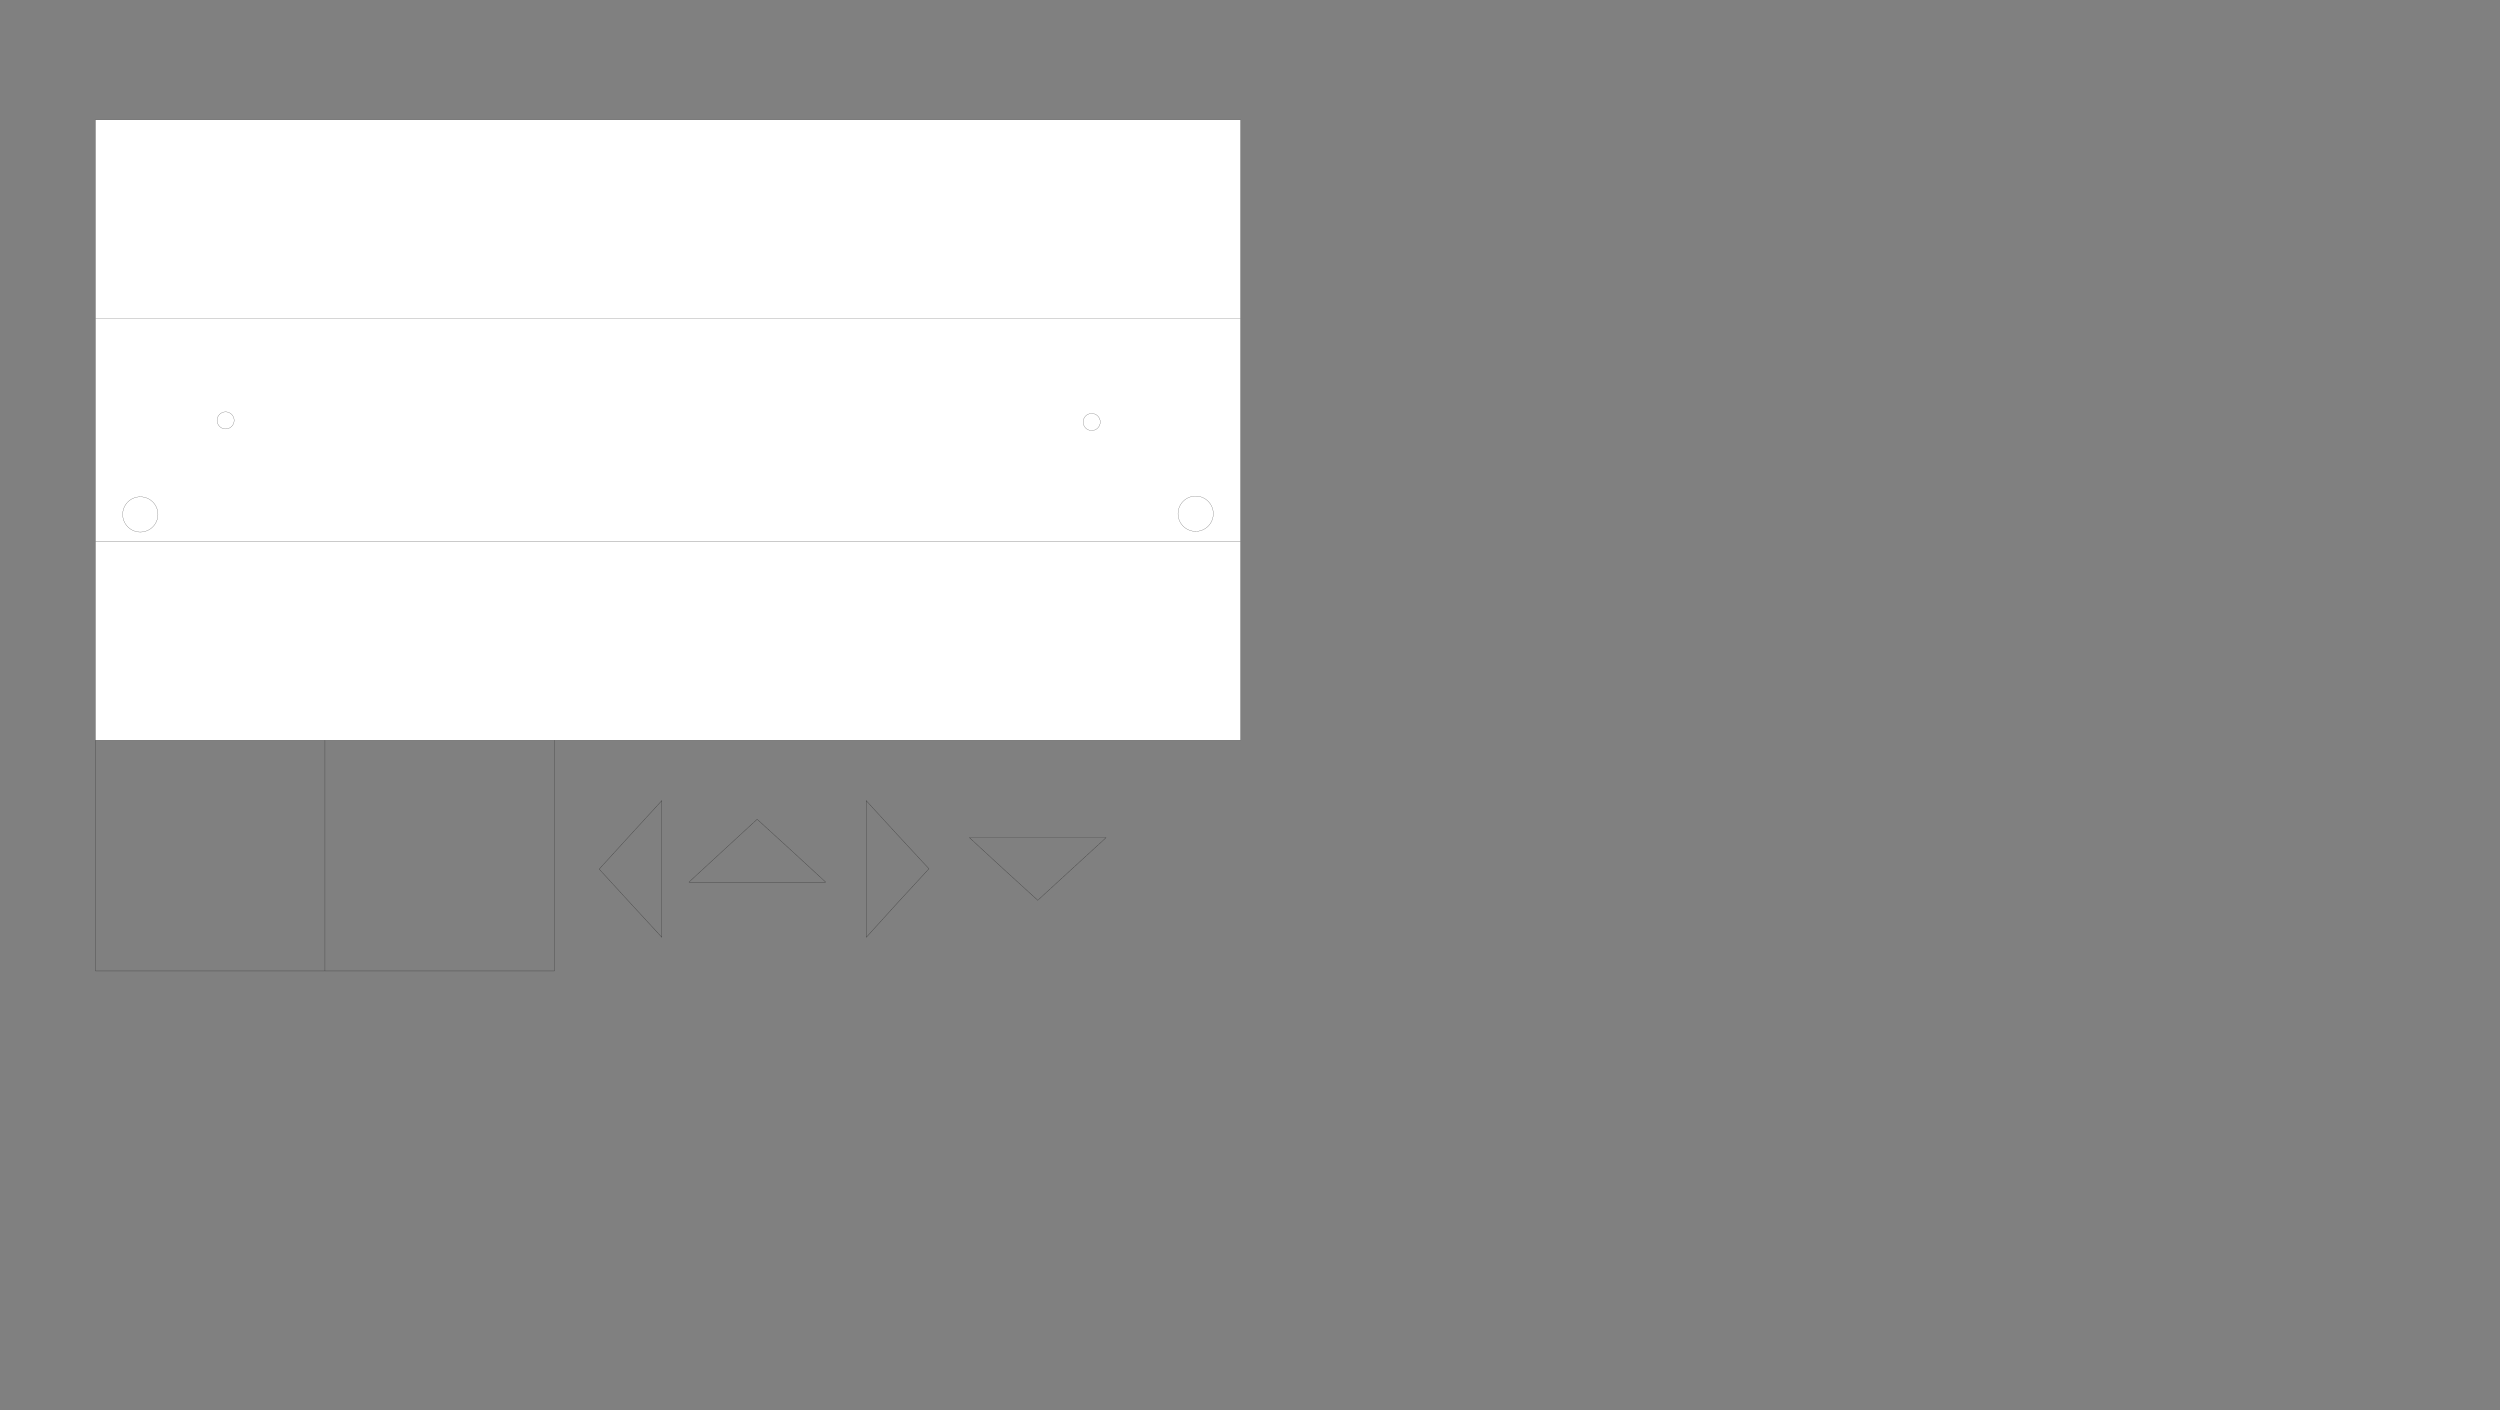 <?xml version="1.0" encoding="utf-8"?>
<!-- Generator: Adobe Illustrator 23.0.1, SVG Export Plug-In . SVG Version: 6.00 Build 0)  -->
<svg version="1.1" id="Layer_1" xmlns="http://www.w3.org/2000/svg" xmlns:xlink="http://www.w3.org/1999/xlink" x="0px" y="0px"
	 viewBox="0 0 1404 792" style="enable-background:new 0 0 1404 792;" xml:space="preserve">
<rect x="0" y="0" width="1404" height="792" fill="#808080" stroke="none"/>
<style type="text/css">
	.st0{display:none;}
	.st1{display:inline;fill:none;stroke:#231F20;stroke-width:0.1;stroke-miterlimit:22.926;}
	.st2{display:inline;fill:none;stroke:#1A1A18;stroke-width:0.1;stroke-miterlimit:22.926;}
	.st3{fill:#FFFFFF;stroke:#000000;stroke-width:0.1;stroke-miterlimit:10;}
	.st4{fill:none;stroke:#000000;stroke-width:0.1;stroke-miterlimit:22.926;}
	.st5{fill:none;stroke:#000000;stroke-width:0.1;stroke-miterlimit:10;}
	.st6{fill:none;stroke:#010101;stroke-width:0.1;stroke-linecap:round;stroke-linejoin:round;stroke-miterlimit:10;}
</style>
<g id="LED_Matrix_Front_Acrylic_Panel" class="st0">
	<polygon class="st1" points="657.1,215.9 657.1,179 665.6,179 665.6,136.5 657.1,136.5 657.1,128 657.1,119.5 572.1,119.5 
		572.1,128 572.1,136.5 487.1,136.5 487.1,128 487.1,119.5 402,119.5 402,128 402,136.5 260.3,136.5 260.3,128 260.3,119.5 
		175.3,119.5 175.3,128 175.3,136.5 90.2,136.5 90.2,128 90.2,119.5 5.2,119.5 5.2,128 5.2,136.5 -3.3,136.5 -3.3,179 5.2,179 
		5.2,215.9 -3.3,215.9 -3.3,258.4 5.2,258.4 657.1,258.4 665.6,258.4 665.6,215.9 	"/>
	<polyline class="st1" points="657.7,119.5 666.2,119.5 666.2,77 657.7,77 657.7,40.1 666.2,40.1 666.2,-2.4 657.7,-2.4 
		657.7,-10.9 657.7,-19.4 572.7,-19.4 572.7,-10.9 572.7,-2.4 487.7,-2.4 487.7,-10.9 487.7,-19.4 402.6,-19.4 402.6,-10.9 
		402.6,-2.4 260.9,-2.4 260.9,-10.9 260.9,-19.4 175.9,-19.4 175.9,-10.9 175.9,-2.4 90.8,-2.4 90.8,-10.9 90.8,-19.4 5.8,-19.4 
		5.8,-10.9 5.8,-2.4 -2.7,-2.4 -2.7,40.1 5.8,40.1 5.8,77 -2.7,77 -2.7,119.5 5.8,119.5 	"/>
	<polyline class="st1" points="5.2,258.4 5.2,266.9 -3.3,266.9 -3.3,309.4 5.2,309.4 5.2,346.3 -3.3,346.3 -3.3,388.8 5.2,388.8 
		5.2,397.3 5.2,405.8 90.2,405.8 90.2,397.3 90.2,388.8 175.3,388.8 175.3,397.3 175.3,405.8 260.3,405.8 260.3,397.3 260.3,388.8 
		402,388.8 402,397.3 402,405.8 487.1,405.8 487.1,397.3 487.1,388.8 572.1,388.8 572.1,397.3 572.1,405.8 657.1,405.8 657.1,397.3 
		657.1,388.8 665.6,388.8 665.6,346.3 657.1,346.3 657.1,309.4 665.6,309.4 665.6,266.9 657.1,266.9 657.1,258.4 	"/>
	<path class="st1" d="M175.3,405.8v8.5H76.1v-8.5"/>
	<path class="st1" d="M402.1,405.8v8.5H260.3v-8.5"/>
	<path class="st1" d="M586.3,405.8v8.5h-99.2v-8.5"/>
	<path class="st1" d="M19.4,405.8v8.5H-3.3v42.5h8.5v21.3h-8.5v42.5h8.5v21.3h-8.5v42.5h8.5h35.1c53.8-17.3,163.9-29.1,290.9-29.1
		s237.1,11.9,290.9,29.1h35.1h8.5v-42.5h-8.5v-21.3h8.5v-42.5h-8.5v-21.3h8.5v-42.5H643v-8.5"/>
	<circle class="st1" cx="545.5" cy="486.4" r="46.5"/>
	
		<ellipse transform="matrix(3.327796e-02 -0.999 0.999 3.327796e-02 -373.121 587.049)" class="st1" cx="116.9" cy="486.4" rx="46.5" ry="46.5"/>
	<rect x="356.1" y="478.3" class="st1" width="8.1" height="42"/>
	<path class="st2" d="M1171.3,188.7h-401c-15.6,0-28.3-12.8-28.3-28.3V60.9c0-15.6,12.8-28.3,28.3-28.3h401
		c15.6,0,28.3,12.8,28.3,28.3v99.5C1199.6,175.9,1186.9,188.7,1171.3,188.7z"/>
	<path class="st2" d="M1242.1,245.5H699.4c-7.8,0-14.2-6.4-14.2-14.2V-9.9c0-7.8,6.4-14.2,14.2-14.2h542.7c7.8,0,14.2,6.4,14.2,14.2
		v241.2C1256.3,239,1249.9,245.5,1242.1,245.5z"/>
	<path class="st2" d="M970.8,15.1c1.8,0,3.2,1.4,3.2,3.2s-1.4,3.2-3.2,3.2s-3.2-1.4-3.2-3.2C967.5,16.6,969,15.1,970.8,15.1z"/>
	<circle class="st2" cx="970.8" cy="202.8" r="3.7"/>
	<path class="st2" d="M724,110.6c0-2,1.6-3.7,3.7-3.7c2,0,3.7,1.6,3.7,3.7s-1.6,3.7-3.7,3.7C725.7,114.3,724,112.6,724,110.6z"/>
	<path class="st2" d="M1210.1,110.6c0-2,1.6-3.7,3.7-3.7c2,0,3.7,1.6,3.7,3.7s-1.6,3.7-3.7,3.7S1210.1,112.6,1210.1,110.6z"/>
	<circle class="st2" cx="970.8" cy="202.8" r="3.2"/>
	<path class="st2" d="M724.5,110.6c0-1.8,1.4-3.2,3.2-3.2s3.2,1.4,3.2,3.2s-1.4,3.2-3.2,3.2S724.5,112.3,724.5,110.6z"/>
	<path class="st2" d="M1210.6,110.6c0-1.8,1.4-3.2,3.2-3.2c1.8,0,3.2,1.4,3.2,3.2s-1.4,3.2-3.2,3.2S1210.6,112.3,1210.6,110.6z"/>
	<line class="st1" x1="90.2" y1="119.5" x2="175.3" y2="119.5"/>
	<line class="st1" x1="260.3" y1="119.5" x2="402" y2="119.5"/>
	<line class="st1" x1="487.1" y1="119.5" x2="572.1" y2="119.5"/>
</g>
<rect x="53.6" y="67.3" class="st3" width="643.1" height="111.5"/>
<polyline class="st3" points="696.7,178.8 696.7,304.2 53.6,304.2 53.6,178.8 "/>
<ellipse class="st4" cx="78.8" cy="288.9" rx="9.9" ry="9.9"/>
<ellipse transform="matrix(2.497512e-02 -1 1 2.497512e-02 366.021 952.705)" class="st4" cx="671.4" cy="288.7" rx="9.9" ry="9.9"/>
<polyline class="st3" points="696.7,304.2 696.7,415.7 53.6,415.7 53.6,304.2 "/>
<g>
	<path class="st5" d="M178.2,415.7"/>
	<path class="st5" d="M53.6,415.7"/>
	<line class="st5" x1="182.5" y1="545.3" x2="53.6" y2="545.3"/>
	<line class="st5" x1="182.5" y1="415.7" x2="182.5" y2="545.3"/>
	<path class="st5" d="M53.6,438.7"/>
	<path class="st5" d="M53.6,415.7"/>
	<path class="st5" d="M53.6,542.4"/>
	<path class="st5" d="M53.6,474.7"/>
</g>
<path class="st5" d="M53.6,415.7"/>
<g id="Layer_3">
	<path class="st4" d="M613.1,232.2c2.7,0,4.8,2.2,4.8,4.8c0,2.7-2.2,4.8-4.8,4.8c-2.7,0-4.8-2.2-4.8-4.8S610.4,232.2,613.1,232.2z"
		/>
	<path class="st4" d="M126.7,231.3c2.7,0,4.8,2.2,4.8,4.8c0,2.7-2.2,4.8-4.8,4.8c-2.7,0-4.8-2.2-4.8-4.8S124,231.3,126.7,231.3z"/>
</g>
<line class="st5" x1="53.6" y1="545.3" x2="53.6" y2="415.7"/>
<path class="st5" d="M182.5,415.7"/>
<path class="st5" d="M53.6,415.7"/>
<g>
	<path class="st5" d="M307.1,415.7"/>
	<path class="st5" d="M182.5,415.7"/>
	<line class="st5" x1="311.4" y1="545.3" x2="182.5" y2="545.3"/>
	<line class="st5" x1="311.4" y1="415.7" x2="311.4" y2="545.3"/>
	<path class="st5" d="M182.5,438.7"/>
	<path class="st5" d="M182.5,415.7"/>
	<path class="st5" d="M182.5,542.4"/>
	<path class="st5" d="M182.5,474.7"/>
</g>
<path class="st5" d="M182.5,415.7"/>
<path class="st5" d="M182.5,545.3"/>
<polygon class="st6" points="504,507.1 521.7,487.9 504,468.8 486.4,449.6 486.4,488.1 486.5,526.4 "/>
<polygon class="st6" points="444.5,477.7 425.2,460.1 406.1,477.7 386.9,495.4 425.2,495.4 463.7,495.4 "/>
<polygon class="st6" points="563.5,488 582.8,505.6 602,488 621.2,470.4 582.8,470.4 544.4,470.4 "/>
<polygon class="st6" points="354.1,468.8 336.5,488.1 354.1,507.3 371.7,526.4 371.7,488.1 371.7,449.6 "/>
</svg>
